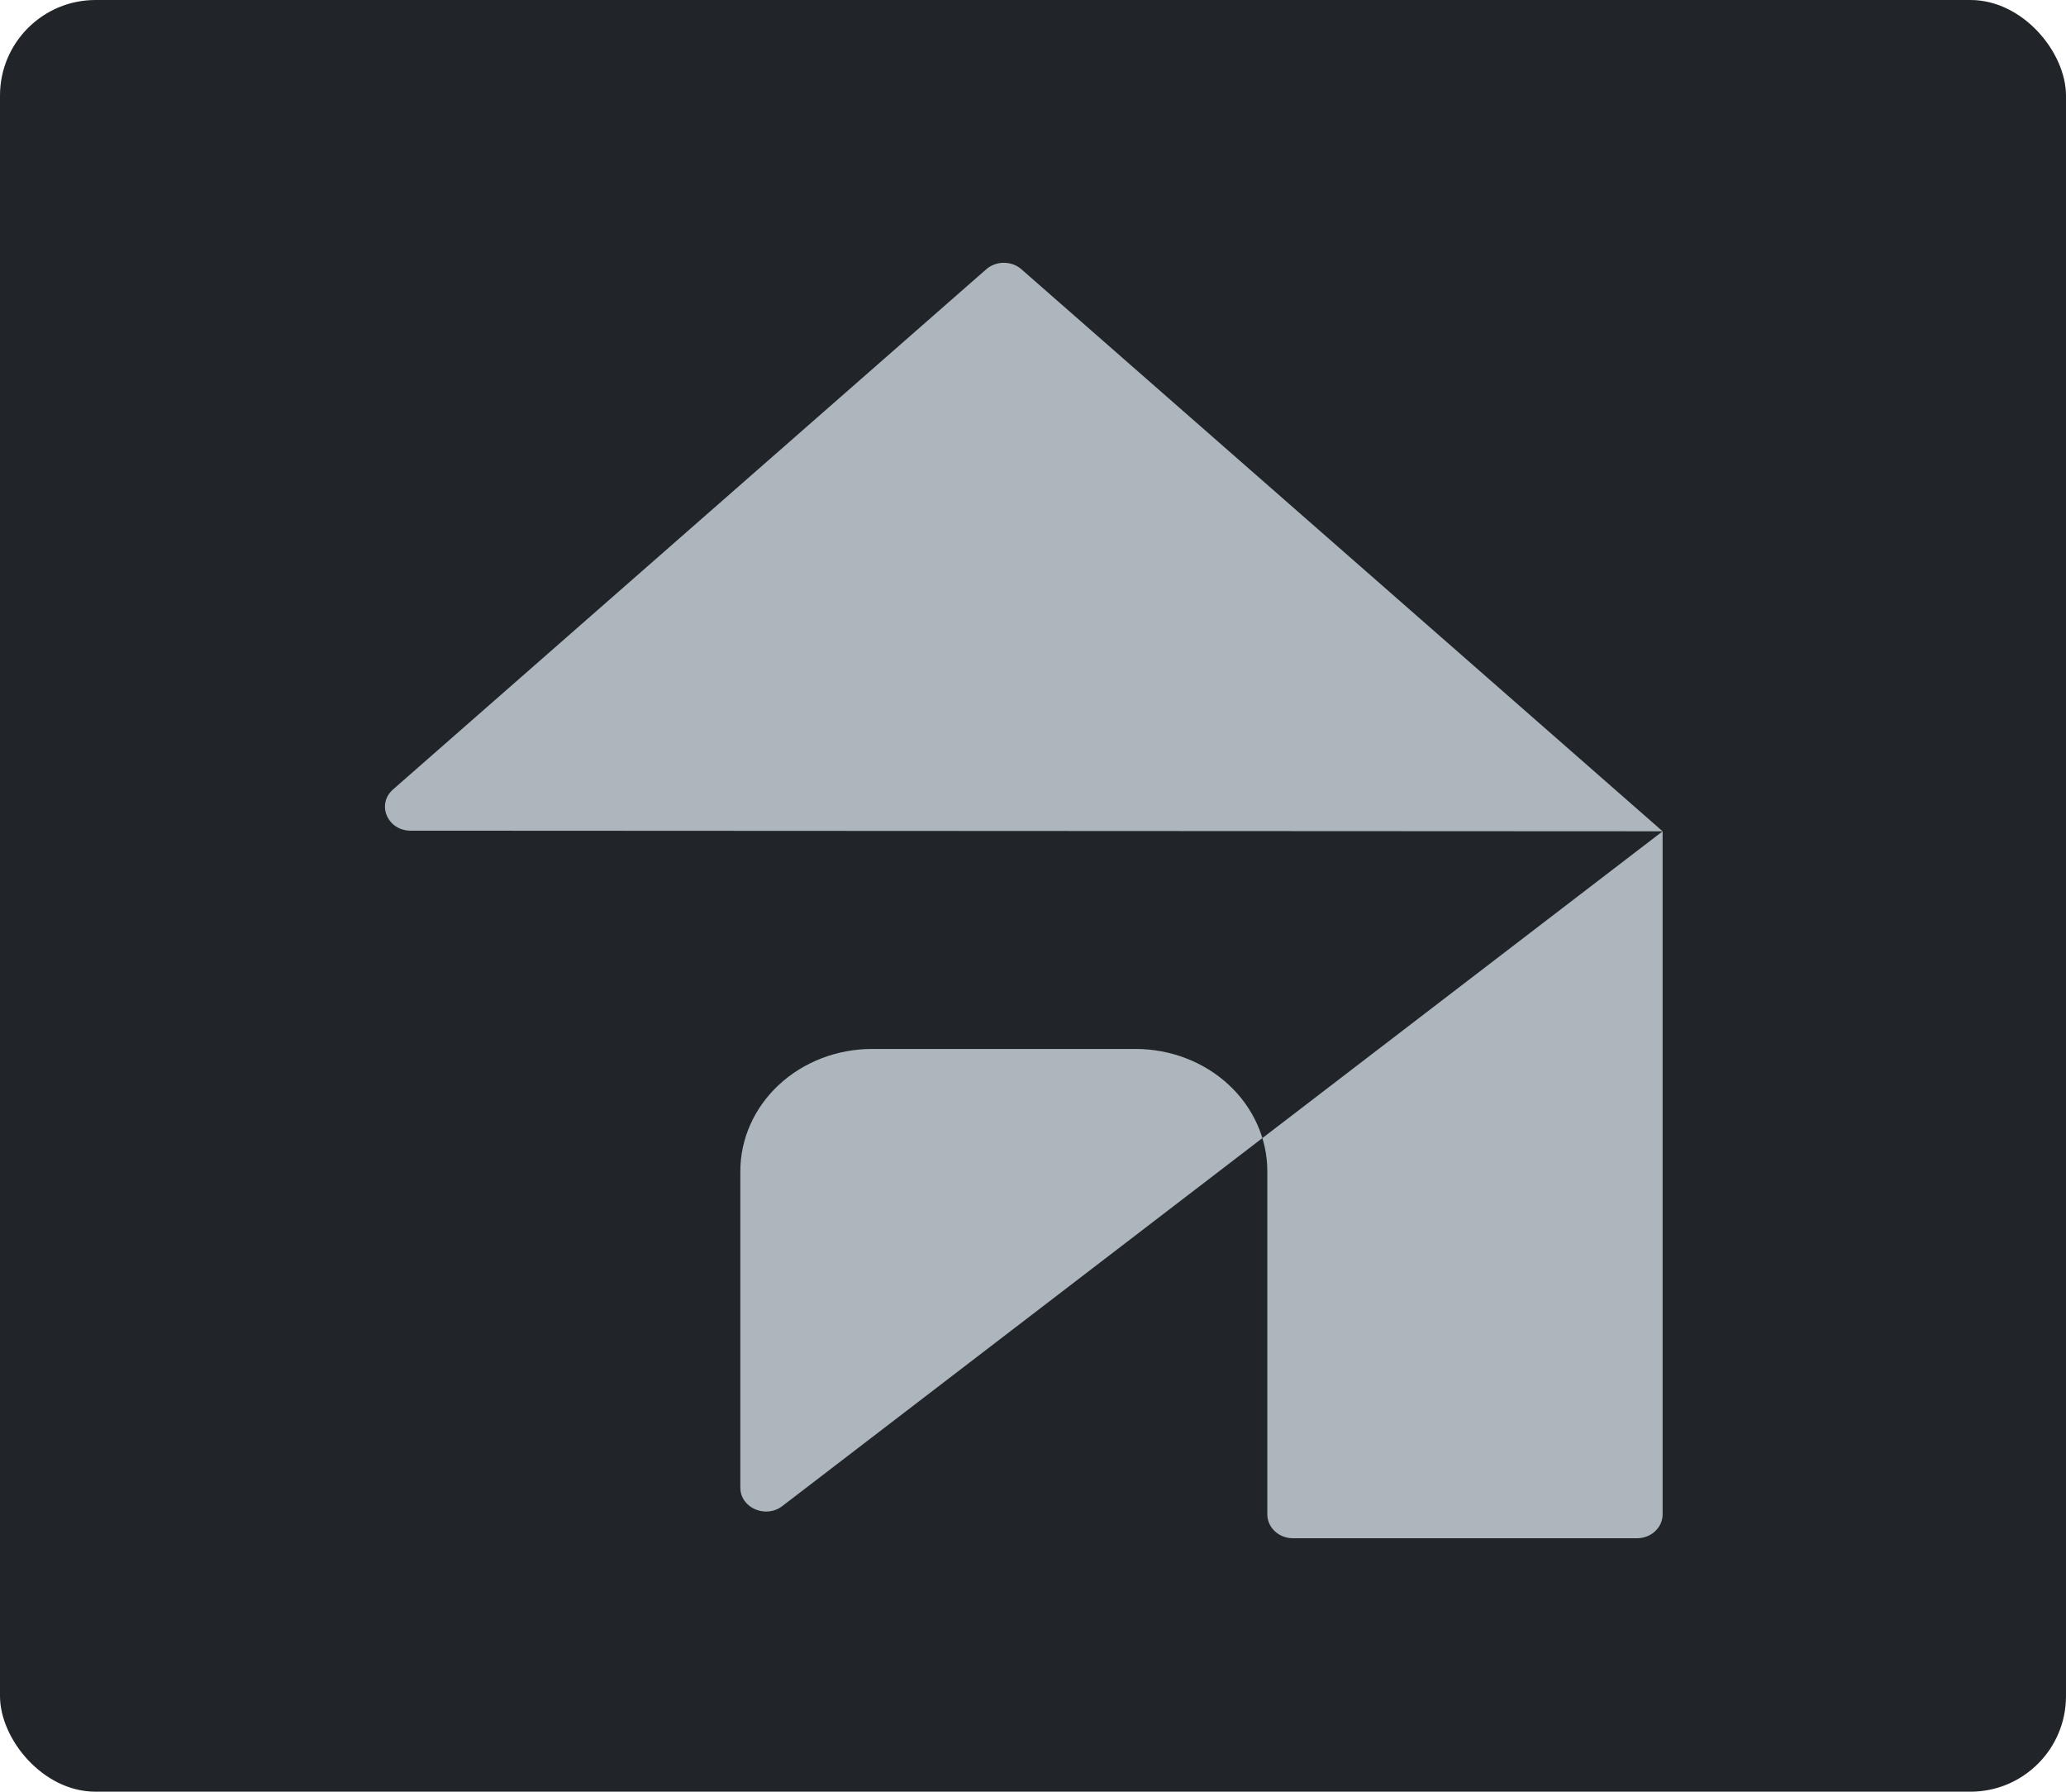 <svg width="173" height="150" viewBox="0 0 173 150" fill="none" xmlns="http://www.w3.org/2000/svg">
<rect width="173" height="150" rx="8" fill="#212529"/>
<path d="M139.223 69.596L34.39 69.544C32.444 69.544 31.5 67.33 32.916 66.088L82.584 22.544C83.411 21.819 84.703 21.819 85.531 22.544L139.223 69.596V126.782C139.223 127.886 138.261 128.782 137.074 128.782H108.27C107.083 128.782 106.121 127.886 106.121 126.782V98.059C106.121 95.343 104.958 92.738 102.89 90.818C100.821 88.897 98.015 87.818 95.089 87.818H73.025C70.099 87.818 67.293 88.897 65.224 90.818C63.156 92.738 61.993 95.343 61.993 98.059V124.544C61.993 126.234 64.106 127.162 65.508 126.088L139.223 69.596Z" fill="#ADB5BD"/>
</svg>
